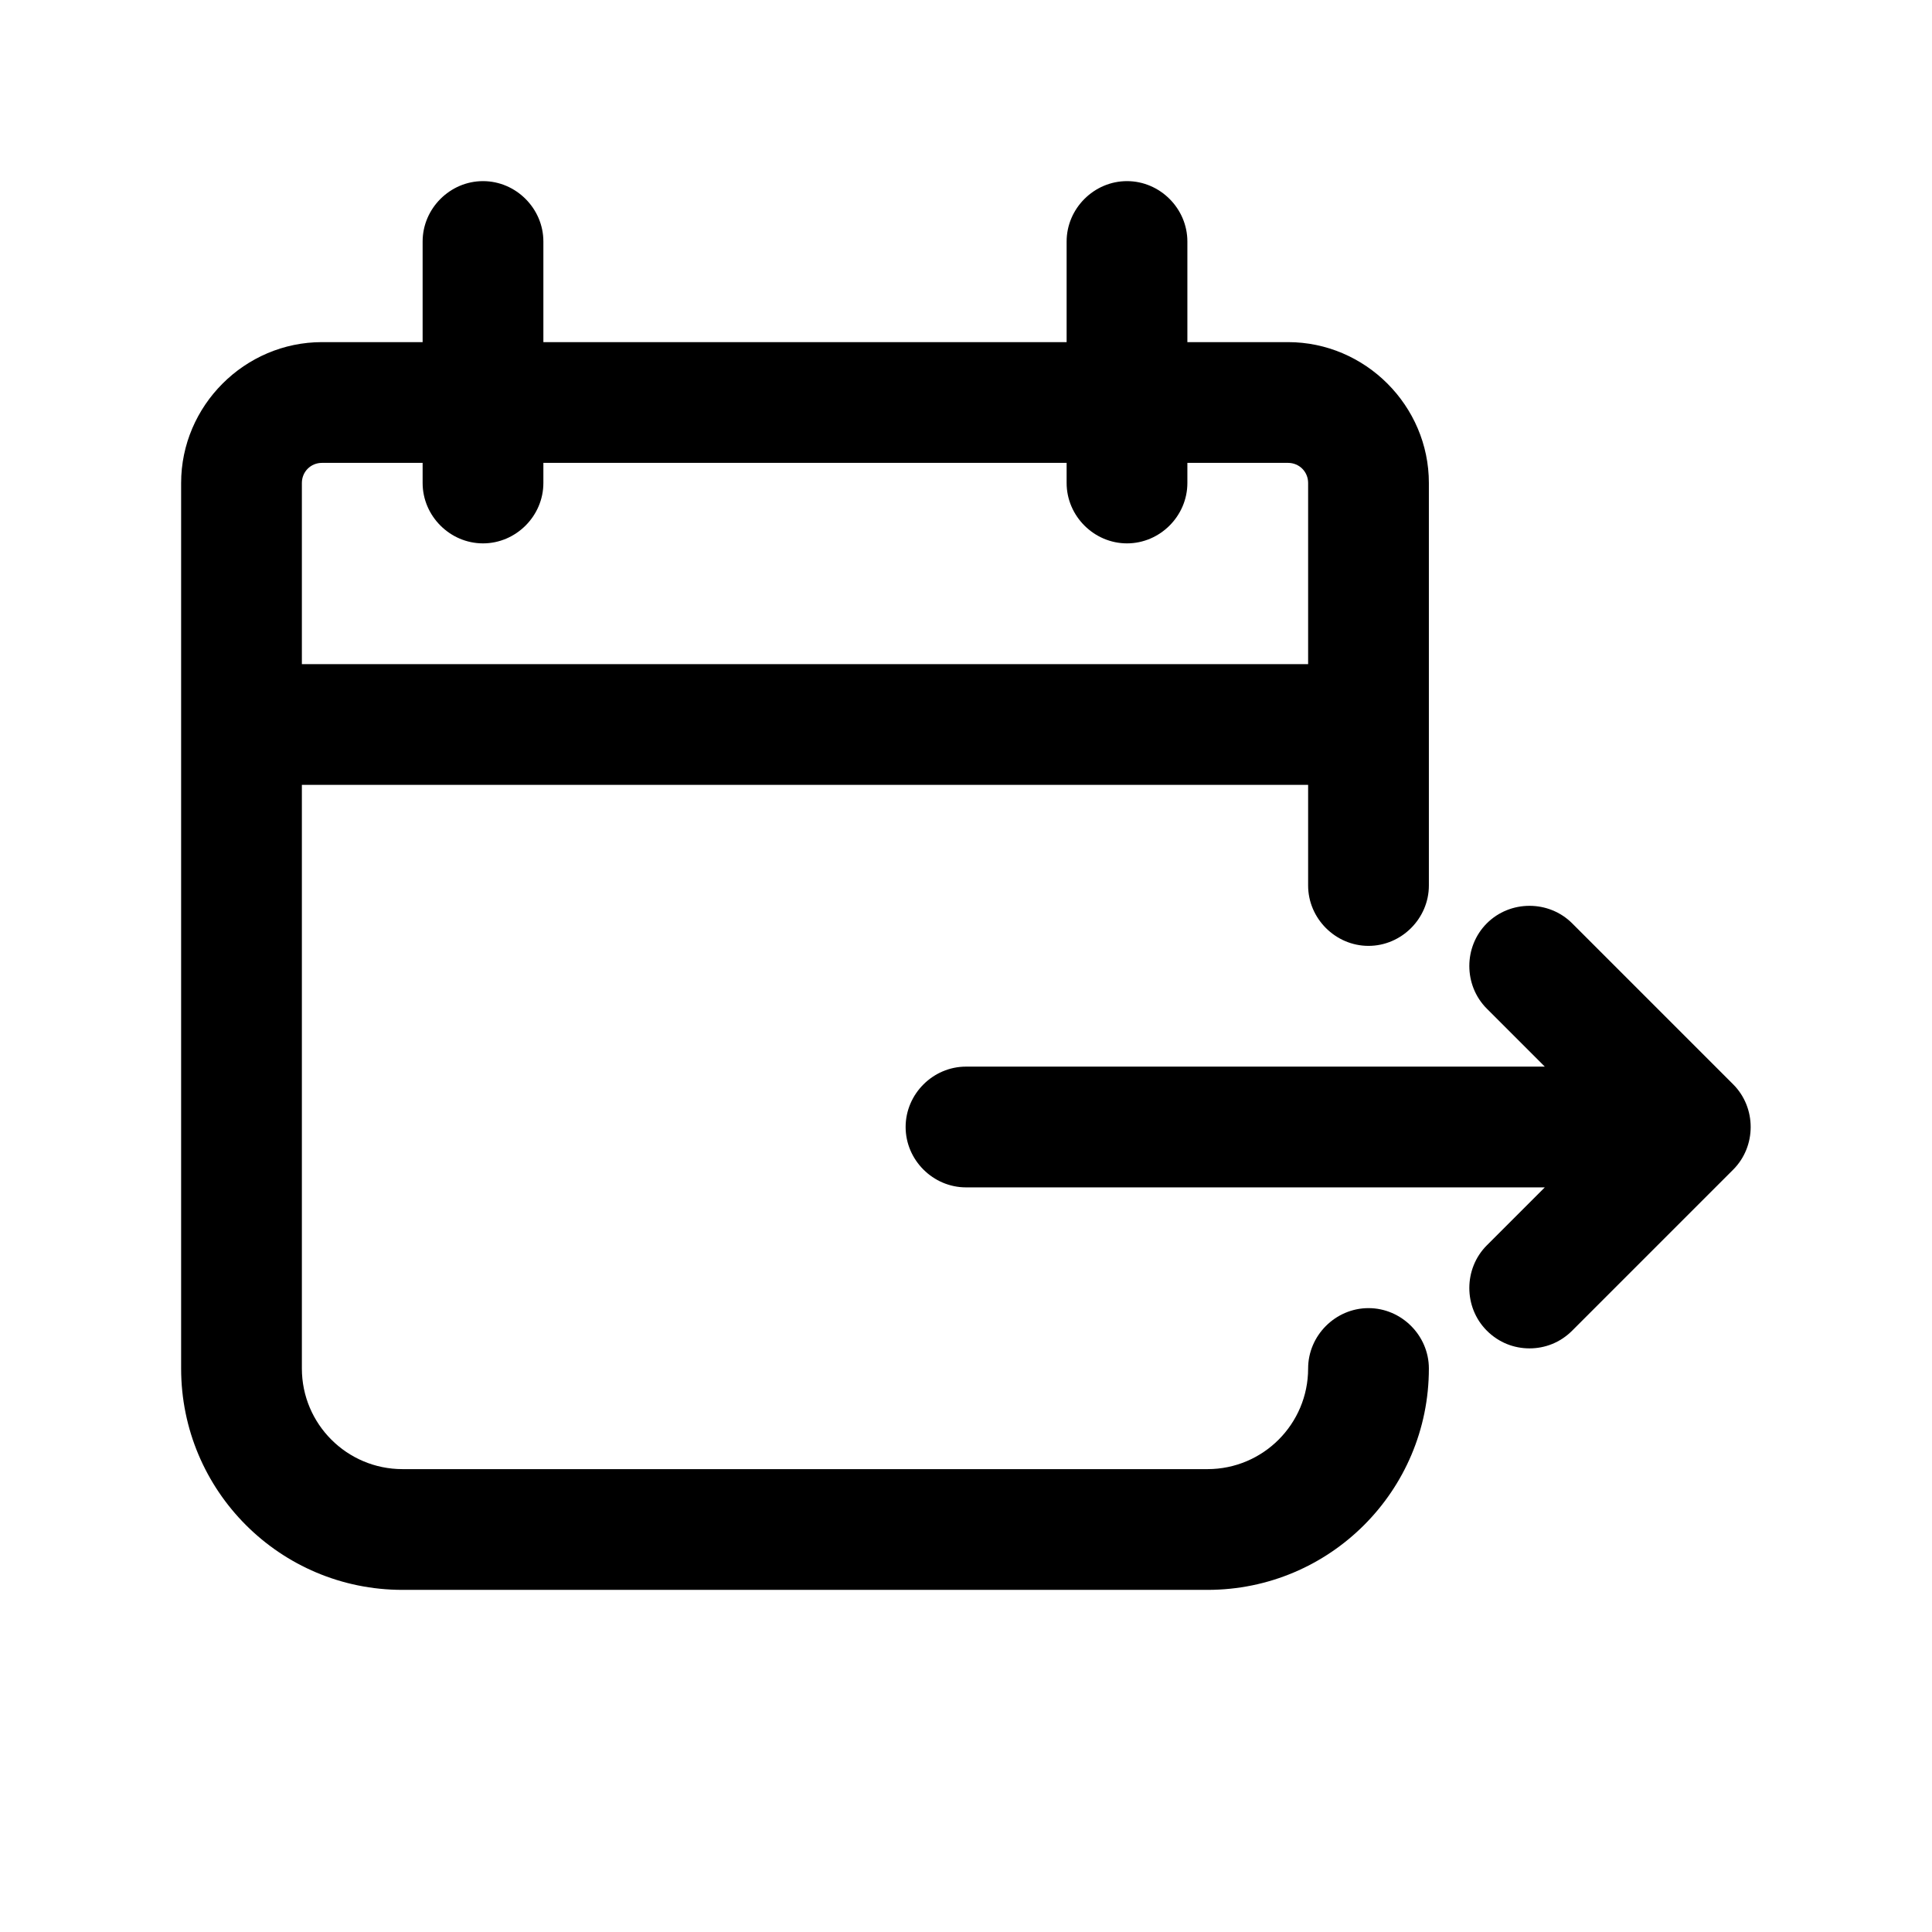 <svg width="24" height="24" viewBox="0 0 24 24" fill="none" xmlns="http://www.w3.org/2000/svg">
<path d="M17 16.25C16.59 16.25 16.25 16.59 16.25 17C16.25 17.69 15.69 18.25 15 18.25H5C4.31 18.25 3.75 17.69 3.75 17V9.75H16.25V11C16.25 11.41 16.59 11.75 17 11.75C17.41 11.75 17.75 11.41 17.75 11V6C17.75 5.04 16.96 4.25 16 4.25H14.75V3C14.75 2.59 14.41 2.25 14 2.25C13.59 2.25 13.25 2.59 13.25 3V4.25H6.75V3C6.75 2.59 6.41 2.25 6 2.25C5.59 2.25 5.25 2.59 5.25 3V4.25H4C3.04 4.25 2.25 5.04 2.25 6V17C2.25 18.52 3.48 19.75 5 19.75H15C16.52 19.75 17.75 18.52 17.75 17C17.75 16.59 17.41 16.25 17 16.25ZM4 5.75H5.25V6C5.25 6.41 5.59 6.75 6 6.75C6.41 6.75 6.75 6.41 6.75 6V5.75H13.25V6C13.25 6.41 13.59 6.75 14 6.75C14.41 6.75 14.75 6.41 14.75 6V5.75H16C16.14 5.75 16.25 5.86 16.25 6V8.25H3.75V6C3.75 5.86 3.86 5.75 4 5.75Z" fill="black"/>
<path d="M21.53 13.47L19.53 11.47C19.24 11.18 18.76 11.18 18.47 11.47C18.18 11.76 18.18 12.24 18.47 12.53L19.19 13.25H12C11.59 13.25 11.25 13.59 11.25 14C11.25 14.41 11.59 14.75 12 14.75H19.19L18.47 15.47C18.18 15.76 18.18 16.24 18.47 16.53C18.62 16.68 18.81 16.75 19 16.75C19.19 16.75 19.38 16.68 19.53 16.53L21.53 14.53C21.82 14.24 21.82 13.76 21.53 13.47Z" fill="black"/>
</svg>
